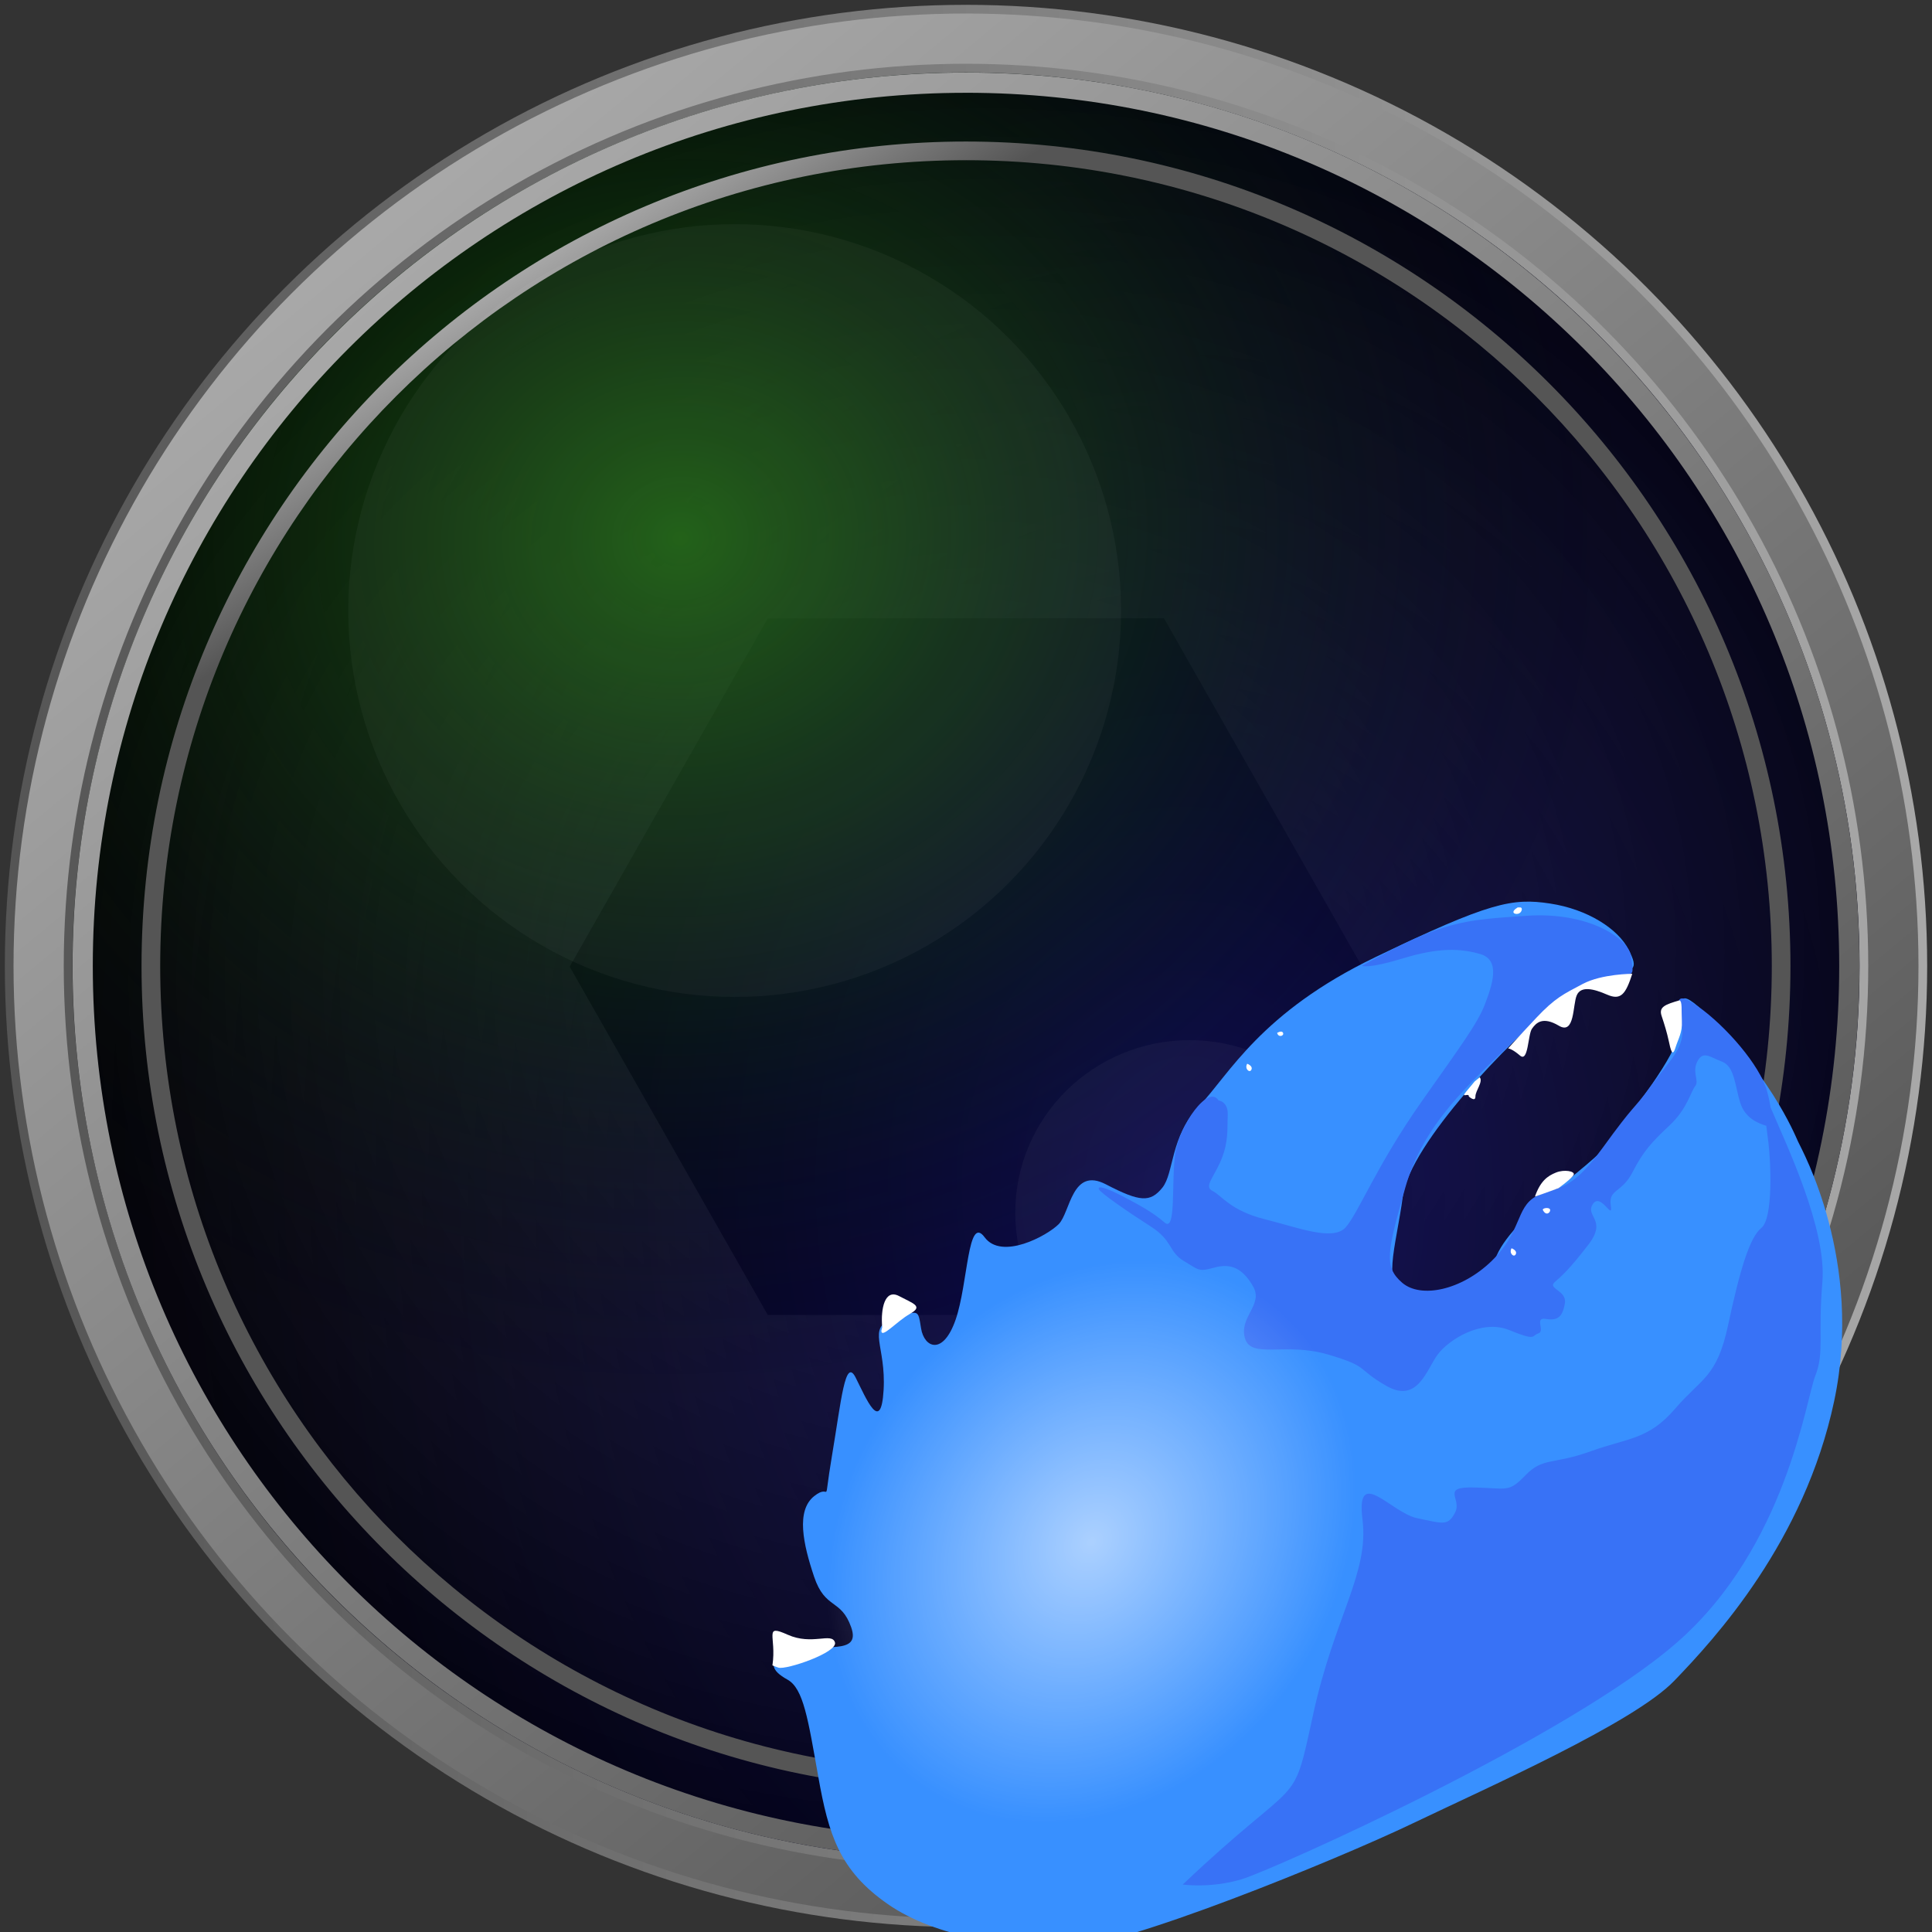 <?xml version="1.0" encoding="UTF-8" standalone="no"?>
<!-- Created with Inkscape (http://www.inkscape.org/) -->

<svg
   width="100mm"
   height="100mm"
   viewBox="0 0 100 100"
   version="1.1"
   id="svg5"
   inkscape:version="1.1 (c68e22c387, 2021-05-23)"
   sodipodi:docname="icon2.svg"
   xmlns:inkscape="http://www.inkscape.org/namespaces/inkscape"
   xmlns:sodipodi="http://sodipodi.sourceforge.net/DTD/sodipodi-0.dtd"
   xmlns:xlink="http://www.w3.org/1999/xlink"
   xmlns="http://www.w3.org/2000/svg"
   xmlns:svg="http://www.w3.org/2000/svg">
  <rect x="0" y="0" width="100" height="100" fill="#333333" stroke="none"/>
  <sodipodi:namedview
     id="namedview7"
     pagecolor="#ffffff"
     bordercolor="#666666"
     borderopacity="1.0"
     inkscape:pageshadow="2"
     inkscape:pageopacity="0"
     inkscape:pagecheckerboard="true"
     inkscape:document-units="mm"
     showgrid="false"
     width="199mm"
     inkscape:zoom="1.0702396"
     inkscape:cx="236.39567"
     inkscape:cy="92.035467"
     inkscape:window-width="1920"
     inkscape:window-height="1017"
     inkscape:window-x="1912"
     inkscape:window-y="-8"
     inkscape:window-maximized="1"
     inkscape:current-layer="layer3">
    <inkscape:grid
       type="xygrid"
       id="grid1387" />
  </sodipodi:namedview>
  <defs
     id="defs2">
    <linearGradient
       inkscape:collect="always"
       id="linearGradient62823">
      <stop
         style="stop-color:#ffffff;stop-opacity:0.58"
         offset="0"
         id="stop62819" />
      <stop
         style="stop-color:#ffffff;stop-opacity:0"
         offset="1"
         id="stop62821" />
    </linearGradient>
    <linearGradient
       inkscape:collect="always"
       id="linearGradient41111">
      <stop
         style="stop-color:#ffffff;stop-opacity:1"
         offset="0"
         id="stop41107" />
      <stop
         style="stop-color:#000000;stop-opacity:1"
         offset="1"
         id="stop41109" />
    </linearGradient>
    <linearGradient
       inkscape:collect="always"
       id="linearGradient7204">
      <stop
         style="stop-color:#120f65;stop-opacity:0.89"
         offset="0"
         id="stop7200" />
      <stop
         style="stop-color:#000000;stop-opacity:0"
         offset="1"
         id="stop7202" />
    </linearGradient>
    <linearGradient
       inkscape:collect="always"
       id="linearGradient6158">
      <stop
         style="stop-color:#1c650f;stop-opacity:0.89"
         offset="0"
         id="stop6154" />
      <stop
         style="stop-color:#000000;stop-opacity:0"
         offset="1"
         id="stop6156" />
    </linearGradient>
    <linearGradient
       inkscape:collect="always"
       id="linearGradient1786">
      <stop
         style="stop-color:#3e3e3e;stop-opacity:0.891"
         offset="0"
         id="stop1784" />
      <stop
         style="stop-color:#000000;stop-opacity:1"
         offset="1"
         id="stop1782" />
    </linearGradient>
    <linearGradient
       inkscape:collect="always"
       id="linearGradient1026">
      <stop
         style="stop-color:#555555;stop-opacity:1"
         offset="0"
         id="stop1022" />
      <stop
         style="stop-color:#a8a8a8;stop-opacity:1"
         offset="1"
         id="stop1024" />
    </linearGradient>
    <linearGradient
       inkscape:collect="always"
       xlink:href="#linearGradient1026"
       id="linearGradient852"
       x1="82.603"
       y1="85.162"
       x2="20.966"
       y2="10.733"
       gradientUnits="userSpaceOnUse" />
    <radialGradient
       inkscape:collect="always"
       xlink:href="#linearGradient1786"
       id="radialGradient1622"
       cx="50"
       cy="50"
       fx="50"
       fy="50"
       r="49.5"
       gradientUnits="userSpaceOnUse"
       gradientTransform="matrix(0.095,0.898,-0.994,0.105,94.975,-0.15)" />
    <radialGradient
       inkscape:collect="always"
       xlink:href="#linearGradient6158"
       id="radialGradient5482"
       gradientUnits="userSpaceOnUse"
       gradientTransform="matrix(0.095,0.898,-0.994,0.105,94.975,-0.15)"
       cx="23.896"
       cy="62.405"
       fx="23.896"
       fy="62.405"
       r="49.5" />
    <radialGradient
       inkscape:collect="always"
       xlink:href="#linearGradient7204"
       id="radialGradient7098"
       gradientUnits="userSpaceOnUse"
       gradientTransform="matrix(0.098,2.003,-1.564,0.076,121.189,-54.098)"
       cx="56.28"
       cy="41.603"
       fx="56.28"
       fy="41.603"
       r="49.5" />
    <linearGradient
       inkscape:collect="always"
       xlink:href="#linearGradient1026"
       id="linearGradient8729"
       x1="0.4"
       y1="50"
       x2="99.6"
       y2="50"
       gradientUnits="userSpaceOnUse" />
    <linearGradient
       inkscape:collect="always"
       xlink:href="#linearGradient1026"
       id="linearGradient8858"
       gradientUnits="userSpaceOnUse"
       gradientTransform="matrix(0.953,0,0,0.953,2.374,2.374)"
       x1="82.603"
       y1="85.162"
       x2="20.966"
       y2="10.733" />
    <linearGradient
       inkscape:collect="always"
       xlink:href="#linearGradient1026"
       id="linearGradient8913"
       gradientUnits="userSpaceOnUse"
       gradientTransform="matrix(0.879,0,0,0.879,6.051,6.051)"
       x1="26.52"
       y1="19.532"
       x2="20.966"
       y2="10.733" />
    <linearGradient
       inkscape:collect="always"
       xlink:href="#linearGradient41111"
       id="linearGradient41113"
       x1="-37.081"
       y1="95.315"
       x2="-71.934"
       y2="72.529"
       gradientUnits="userSpaceOnUse"
       gradientTransform="matrix(1.08,0,0,0.832,128.762,-6.589)" />
    <radialGradient
       inkscape:collect="always"
       xlink:href="#linearGradient62823"
       id="radialGradient62309"
       cx="81.122"
       cy="91.652"
       fx="81.122"
       fy="91.652"
       r="14.011"
       gradientTransform="matrix(1.032,0,0,1.243,-17.157,-39.111)"
       gradientUnits="userSpaceOnUse" />
  </defs>
  <g
     inkscape:groupmode="layer"
     id="layer5"
     inkscape:label="Backing"
     style="display:inline">
    <circle
       style="display:inline;fill:#000000;fill-opacity:1;fill-rule:evenodd;stroke:none;stroke-width:3;stroke-miterlimit:4;stroke-dasharray:none;stroke-opacity:1"
       id="path32-7-0"
       cx="50"
       cy="50"
       r="48" />
  </g>
  <g
     inkscape:groupmode="layer"
     id="layer4"
     inkscape:label="Aperture"
     style="display:none">
    <path
       sodipodi:type="star"
       style="display:inline;fill:#000000;fill-opacity:1;stroke:none;stroke-width:11.339;stroke-linejoin:round;stroke-miterlimit:4;stroke-dasharray:none;stroke-opacity:1"
       id="path3452"
       inkscape:flatsided="true"
       sodipodi:sides="6"
       sodipodi:cx="141.66415"
       sodipodi:cy="122.77559"
       sodipodi:r1="78.568878"
       sodipodi:r2="68.042648"
       sodipodi:arg1="1.0471976"
       sodipodi:arg2="1.5707963"
       inkscape:rounded="0"
       inkscape:randomized="0"
       d="m 180.949,190.818 -78.569,-1e-5 -39.284,-68.043 39.284,-68.043 78.569,3e-6 39.284,68.043 z"
       transform="matrix(0.261,0,0,0.265,13.02,17.498)" />
    <path
       style="fill:none;stroke:#ffffff;stroke-width:0.5;stroke-linecap:butt;stroke-linejoin:miter;stroke-miterlimit:4;stroke-dasharray:none;stroke-opacity:1"
       d="M 60.255,68.013 87.053,21.597"
       id="path4118" />
    <path
       style="fill:none;stroke:#ffffff;stroke-width:0.5;stroke-linecap:butt;stroke-linejoin:miter;stroke-miterlimit:4;stroke-dasharray:none;stroke-opacity:1"
       d="M 70.51,50 43.421,3.081"
       id="path4233" />
    <path
       style="fill:none;stroke:#ffffff;stroke-width:0.5;stroke-linecap:butt;stroke-linejoin:miter;stroke-miterlimit:4;stroke-dasharray:none;stroke-opacity:1"
       d="M 60.255,31.987 H 5.89"
       id="path4235" />
    <path
       style="fill:none;stroke:#ffffff;stroke-width:0.5;stroke-linecap:butt;stroke-linejoin:miter;stroke-miterlimit:4;stroke-dasharray:none;stroke-opacity:1"
       d="M 39.745,31.987 12.691,78.846"
       id="path4237" />
    <path
       style="fill:none;stroke:#ffffff;stroke-width:0.5;stroke-linecap:butt;stroke-linejoin:miter;stroke-miterlimit:4;stroke-dasharray:none;stroke-opacity:1"
       d="M 29.49,50 56.689,97.109"
       id="path4239" />
    <path
       style="fill:none;stroke:#ffffff;stroke-width:0.5;stroke-linecap:butt;stroke-linejoin:miter;stroke-miterlimit:4;stroke-dasharray:none;stroke-opacity:1"
       d="M 39.745,68.013 H 94.597"
       id="path4241" />
  </g>
  <g
     inkscape:groupmode="layer"
     id="layer2"
     inkscape:label="Camera"
     style="display:inline">
    <circle
       style="display:none;fill:#000000;fill-opacity:1;fill-rule:evenodd;stroke:#ffffff;stroke-width:1;stroke-miterlimit:4;stroke-dasharray:none;stroke-opacity:1"
       id="path32-3"
       cx="50"
       cy="50"
       r="48" />
    <circle
       style="display:inline;fill:url(#radialGradient1622);fill-opacity:1;fill-rule:evenodd;stroke:none;stroke-width:3;stroke-miterlimit:4;stroke-dasharray:none;stroke-opacity:1"
       id="path32-7"
       cx="50"
       cy="50"
       r="48" />
  </g>
  <g
     inkscape:groupmode="layer"
     id="g7875"
     inkscape:label="Aperture copy"
     style="display:inline">
    <path
       sodipodi:type="star"
       style="display:inline;fill:#000000;fill-opacity:1;stroke:none;stroke-width:11.339;stroke-linejoin:round;stroke-miterlimit:4;stroke-dasharray:none;stroke-opacity:1"
       id="path7861"
       inkscape:flatsided="true"
       sodipodi:sides="6"
       sodipodi:cx="141.66415"
       sodipodi:cy="122.77559"
       sodipodi:r1="78.568878"
       sodipodi:r2="68.042648"
       sodipodi:arg1="1.0471976"
       sodipodi:arg2="1.5707963"
       inkscape:rounded="0"
       inkscape:randomized="0"
       d="m 180.949,190.818 -78.569,-1e-5 -39.284,-68.043 39.284,-68.043 78.569,3e-6 39.284,68.043 z"
       transform="matrix(0.261,0,0,0.265,13.02,17.498)" />
  </g>
  <g
     inkscape:groupmode="layer"
     id="g6913"
     inkscape:label="Flare1"
     style="display:inline">
    <circle
       style="display:inline;fill:url(#radialGradient7098);fill-opacity:1;fill-rule:evenodd;stroke:none;stroke-width:3;stroke-miterlimit:4;stroke-dasharray:none;stroke-opacity:1"
       id="circle6911"
       cx="50"
       cy="50"
       r="48" />
  </g>
  <g
     inkscape:groupmode="layer"
     id="g5480"
     inkscape:label="Flare2"
     style="display:inline">
    <circle
       style="display:inline;fill:url(#radialGradient5482);fill-opacity:1;fill-rule:evenodd;stroke:none;stroke-width:3;stroke-miterlimit:4;stroke-dasharray:none;stroke-opacity:1"
       id="circle5478"
       cx="50"
       cy="50"
       r="48" />
  </g>
  <g
     inkscape:groupmode="layer"
     id="g8305"
     inkscape:label="Camera 2 copy 1"
     style="display:inline">
    <circle
       style="mix-blend-mode:overlay;fill:none;fill-opacity:1;fill-rule:evenodd;stroke:url(#linearGradient8729);stroke-width:3.5;stroke-linejoin:round;stroke-miterlimit:4;stroke-dasharray:none;stroke-opacity:1"
       id="circle8303"
       cx="50"
       cy="50"
       r="48" />
  </g>
  <g
     inkscape:groupmode="layer"
     id="layer3"
     inkscape:label="Camera 2"
     style="display:inline">
    <circle
       style="mix-blend-mode:normal;fill:none;fill-opacity:1;fill-rule:evenodd;stroke:url(#linearGradient852);stroke-width:2.6;stroke-linejoin:round;stroke-miterlimit:4;stroke-dasharray:none;stroke-opacity:1"
       id="path32"
       cx="50"
       cy="50"
       r="48" />
  </g>
  <g
     inkscape:groupmode="layer"
     id="g8255"
     inkscape:label="Camera 2 copy"
     style="display:inline">
    <path
       style="color:#000000;mix-blend-mode:normal;fill:url(#linearGradient8858);fill-rule:evenodd;stroke-width:0.989;stroke-linejoin:round;-inkscape-stroke:none"
       d="M 50,3.756 C 24.466,3.756 3.756,24.466 3.756,50 3.756,75.534 24.466,96.244 50,96.244 75.534,96.244 96.244,75.534 96.244,50 96.244,24.466 75.534,3.756 50,3.756 Z m 0,1.046 C 74.968,4.803 95.197,25.032 95.197,50 95.197,74.968 74.968,95.197 50,95.197 25.032,95.197 4.803,74.968 4.803,50 4.803,25.032 25.032,4.803 50,4.803 Z"
       id="circle8253-9" />
    <path
       style="color:#000000;display:inline;mix-blend-mode:normal;fill:url(#linearGradient8913);fill-rule:evenodd;stroke-width:0.912;stroke-linejoin:round;-inkscape-stroke:none"
       d="M 50,7.326 C 26.437,7.326 7.326,26.437 7.326,50 7.326,73.563 26.437,92.674 50,92.674 73.563,92.674 92.674,73.563 92.674,50 92.674,26.437 73.563,7.326 50,7.326 Z m 0,0.966 C 73.04,8.292 91.708,26.96 91.708,50 91.708,73.04 73.04,91.708 50,91.708 26.96,91.708 8.292,73.04 8.292,50 8.292,26.96 26.96,8.292 50,8.292 Z"
       id="circle8253-9-7" />
    <circle
       style="display:inline;fill:#ffffff;fill-opacity:0.038;stroke:none;stroke-width:0.533;stroke-linejoin:round;stroke-miterlimit:4;stroke-dasharray:none;stroke-opacity:1"
       id="path64522"
       cx="38.027"
       cy="31.602"
       r="20" />
    <ellipse
       style="display:inline;fill:#ffffff;fill-opacity:0.038;stroke:none;stroke-width:0.239;stroke-linejoin:round;stroke-miterlimit:4;stroke-dasharray:none;stroke-opacity:1"
       id="path64522-0"
       cx="61.573"
       cy="62.772"
       rx="9.023"
       ry="8.934" />
  </g>
  <g
     inkscape:groupmode="layer"
     id="layer6"
     inkscape:label="Claw1"
     style="display:inline">
    <g
       id="g65532"
       transform="matrix(0.666,0.576,-0.559,0.687,53.992,-9.926)">
      <path
         style="fill:#3890ff;fill-opacity:1;stroke:url(#linearGradient41113);stroke-width:0;stroke-linecap:butt;stroke-linejoin:miter;stroke-miterlimit:4;stroke-dasharray:none;stroke-opacity:1"
         d="m 74.381,27.937 c 5.592,0.148 9.063,1.93 9.546,2.153 0.482,0.223 7.424,2.747 11.281,10.098 3.857,7.351 3.375,15.073 3.085,18.488 -0.289,3.415 -4.532,11.806 -6.653,16.335 -2.121,4.529 -8.678,16.632 -11.185,18.711 -2.507,2.079 -6.267,4.529 -9.738,4.9 -3.471,0.371 -5.303,-0.817 -7.906,-2.97 -2.603,-2.153 -3.953,-3.341 -5.014,-3.118 -1.061,0.223 -1.736,0 -0.771,-1.485 0.964,-1.485 3.278,-2.376 1.736,-3.267 -1.543,-0.891 -1.832,0.223 -3.568,-0.817 -1.736,-1.039 -3.278,-2.227 -2.989,-3.564 0.289,-1.337 0.964,0.371 -0.675,-2.45 -1.639,-2.821 -3.085,-4.9 -1.832,-4.381 1.253,0.52 3.278,1.559 1.736,-0.52 -1.543,-2.079 -3.085,-2.079 -2.218,-3.49 0.868,-1.411 0.771,-1.411 1.639,-0.668 0.868,0.742 2.025,0.371 1.253,-1.708 -0.771,-2.079 -3.375,-5.123 -1.736,-4.752 1.639,0.371 2.796,-2.45 2.893,-3.415 0.096,-0.965 -1.543,-3.044 0.675,-3.564 2.218,-0.52 2.7,-0.891 2.7,-2.005 0,-1.114 -1.543,-2.524 -1.35,-5.049 0.193,-2.524 -0.675,-6.46 2.507,-13.291 3.182,-6.831 4.05,-7.87 5.978,-9.058 1.928,-1.188 4.05,-1.485 5.303,-0.965 1.253,0.52 0.964,0.668 0.193,2.005 -0.771,1.336 -0.868,0.742 -1.543,3.49 -0.675,2.747 -1.446,11.434 0.193,14.033 1.639,2.599 2.41,4.975 3.953,4.158 1.543,-0.817 3.471,-2.524 2.603,-4.9 -0.868,-2.376 0.964,-7.87 0.868,-9.43 -0.096,-1.559 -0.096,-5.94 -0.771,-7.351 -0.675,-1.411 -2.218,-2.153 -0.193,-2.153 z"
         id="path10881" />
      <path
         style="fill:#3872f6;fill-opacity:1;stroke:none;stroke-width:0.441;stroke-linecap:butt;stroke-linejoin:miter;stroke-miterlimit:4;stroke-dasharray:none;stroke-opacity:1"
         d="m 57.508,39 c 2.025,-5.123 2.933,-5.903 5.658,-8.515 2.669,-2.557 5.526,-2.92 6.298,-2.177 0.771,0.743 0.868,0.594 0,1.411 -0.868,0.817 -1.833,3.724 -2.218,6.682 -0.482,3.712 -1.061,7.276 0.482,10.766 1.543,3.49 1.928,4.306 3.375,4.306 1.446,0 2.989,-1.93 3.278,-4.381 0.289,-2.45 -0.868,-3.267 -0.386,-4.529 0.482,-1.262 1.446,-1.262 1.253,-4.678 -0.193,-3.415 0,-2.673 -0.096,-4.603 -0.096,-1.93 0.145,-3.044 -0.82,-3.861 -0.964,-0.817 -1.88,-1.299 0.048,-1.485 1.928,-0.186 4.966,0.223 6.267,1.114 1.302,0.891 1.543,1.448 1.157,1.596 -0.386,0.148 -1.157,0.446 -1.977,-0.074 -0.82,-0.52 -1.591,-1.374 -2.314,-1.114 -0.723,0.26 -1.302,0.223 -1.157,0.928 0.145,0.705 0.82,0.78 0.82,1.188 0,0.408 0.482,1.299 0.289,2.71 -0.193,1.411 -0.241,2.153 0.048,3.49 0.289,1.337 -0.482,1.671 0.241,2.302 0.723,0.631 -0.964,-0.223 -0.868,0.631 0.096,0.854 1.253,0.111 1.302,1.968 0.048,1.856 -0.048,2.339 -0.145,2.933 -0.096,0.594 0.868,-0.111 1.253,0.557 0.386,0.668 0.337,1.04 -0.289,1.411 -0.627,0.371 0.434,0.557 0.193,0.928 -0.241,0.371 0.241,0.408 -1.446,0.965 -1.687,0.557 -2.41,2.747 -2.362,3.824 0.048,1.077 0.916,2.933 -1.157,3.341 -2.073,0.408 -1.446,-0.223 -3.857,0.854 -2.41,1.077 -3.326,3.156 -4.387,2.45 -1.061,-0.705 -0.386,-2.19 -1.543,-2.599 -1.157,-0.408 -1.88,-0.186 -2.459,0.631 -0.579,0.817 -0.579,0.705 -1.639,0.891 -1.061,0.186 -1.253,-0.483 -2.796,-0.26 -1.543,0.223 -3.568,0.445 -3.76,0.334 -0.193,-0.111 0.241,-0.334 1.35,-0.594 1.109,-0.26 1.977,-0.445 2.893,-0.445 0.916,0 -1.205,-2.042 -2.073,-3.453 -0.868,-1.411 -1.078,-4.342 0,-4.009 0,0 0.482,-0.334 0.964,0.297 0.482,0.631 1.012,1.114 1.35,2.19 0.337,1.077 0.193,1.893 0.771,1.745 0.579,-0.149 1.543,0.186 3.423,-0.743 1.88,-0.928 3.953,-1.633 4.001,-2.747 0.048,-1.114 -0.88,-3.887 -1.205,-8.464 -0.272,-3.822 -0.337,-5.569 -0.723,-6.72 -0.386,-1.151 -0.916,-2.562 -2.073,-2.042 -1.157,0.52 -2.169,1.336 -3.375,3.156 -1.205,1.819 -1.591,1.893 -1.591,1.893 z"
         id="path37496"
         sodipodi:nodetypes="ssssssssssssssssssssssssssssssssssssssssssssssssssscs" />
      <path
         style="fill:#3872f6;fill-opacity:1;stroke:none;stroke-width:0.265px;stroke-linecap:butt;stroke-linejoin:miter;stroke-opacity:1"
         d="m 83.435,86.48 c 1.249,-9.638 2.32,-7.318 -0.357,-12.494 -2.677,-5.176 -2.677,-8.389 -4.998,-10.531 -2.32,-2.142 1.067,-1.388 2.455,-2.145 1.388,-0.757 1.704,-0.82 1.515,-1.704 -0.189,-0.883 -1.641,-0.568 -0.063,-1.83 1.578,-1.262 1.767,-1.073 1.893,-2.524 0.126,-1.451 0.883,-1.514 2.082,-3.534 1.199,-2.019 2.209,-2.713 2.272,-5.111 0.063,-2.398 0.757,-2.966 -0.694,-5.742 -1.451,-2.777 -2.272,-4.67 -2.082,-5.553 0.189,-0.883 -2.019,-3.281 -2.84,-4.039 -0.82,-0.757 -2.713,-2.398 -0.947,-1.514 1.767,0.883 6.815,3.092 8.582,5.616 1.767,2.524 2.713,3.029 3.155,4.417 0.442,1.388 5.019,8.671 3.591,17.06 -1.428,8.389 -9.995,25.523 -11.066,27.13 -1.071,1.606 -2.499,2.499 -2.499,2.499 z"
         id="path61831" />
      <ellipse
         style="fill:url(#radialGradient62309);fill-opacity:1;stroke:none;stroke-width:0.456;stroke-linejoin:round;stroke-miterlimit:4;stroke-dasharray:none;stroke-opacity:1"
         id="path62121"
         cx="66.548"
         cy="74.78"
         rx="14.457"
         ry="17.411" />
      <path
         style="fill:#ffffff;stroke:none;stroke-width:0.3px;stroke-linecap:butt;stroke-linejoin:miter;stroke-opacity:1;fill-opacity:1"
         d="m 73.276,28.379 c -0.498,0.733 -0.709,1.09 -0.24,1.371 0.468,0.282 0.865,0.534 1.257,0.835 0.392,0.301 0.784,0.602 0.565,0.066 -0.218,-0.537 -0.25,-0.96 -0.698,-1.439 -0.448,-0.479 -0.704,-0.894 -0.884,-0.833 z"
         id="path68903" />
      <path
         style="fill:#ffffff;fill-opacity:1;stroke:none;stroke-width:0.3;stroke-linecap:butt;stroke-linejoin:miter;stroke-miterlimit:4;stroke-dasharray:none;stroke-opacity:1"
         d="m 67.018,39.419 c 0.335,0.061 0.298,0.755 0.52,1.019 0.222,0.264 -0.305,0.25 -0.305,0.25 -0.128,-0.208 -0.305,0.434 -0.299,-0.111 l 0.01,-0.778 z"
         id="path69286"
         sodipodi:nodetypes="cssscc" />
      <path
         style="fill:#ffffff;stroke:none;stroke-width:0.3px;stroke-linecap:butt;stroke-linejoin:miter;stroke-opacity:1;fill-opacity:1"
         d="m 73.966,42.587 c -0.33,-0.901 -0.19,-1.399 0.069,-1.871 0.259,-0.472 0.819,-0.782 0.886,-0.585 0.068,0.198 -0.191,1.179 -0.191,1.179 0,0 -0.47,0.808 -0.764,1.277 z"
         id="path70264" />
      <path
         style="fill:#ffffff;stroke:none;stroke-width:0.3px;stroke-linecap:butt;stroke-linejoin:miter;stroke-opacity:1;fill-opacity:1"
         d="m 56.575,92.465 c -0.873,-1.431 -1.959,-1.475 -0.435,-1.925 1.523,-0.451 1.907,-1.791 2.437,-1.472 0.53,0.319 -1.198,3.105 -1.638,3.283 -0.44,0.179 -0.363,0.114 -0.363,0.114 z"
         id="path70404" />
      <path
         style="fill:#ffffff;stroke:none;stroke-width:0.3px;stroke-linecap:butt;stroke-linejoin:miter;stroke-opacity:1;fill-opacity:1"
         d="m 49.044,73.331 c -0.766,-0.757 -1.326,-1.815 -0.39,-2.027 0.936,-0.213 1.492,-0.488 1.158,0.364 -0.334,0.853 -0.368,2.218 -0.682,1.845"
         id="path70797" />
      <path
         style="fill:#ffffff;stroke:none;stroke-width:0.3px;stroke-linecap:butt;stroke-linejoin:miter;stroke-opacity:1;fill-opacity:1"
         d="m 55.91,47.716 c 0.053,0.337 0.476,0.333 0.412,0.1 -0.064,-0.233 -0.412,-0.1 -0.412,-0.1 z"
         id="path70865" />
      <path
         style="display:inline;fill:#ffffff;fill-opacity:1;stroke:none;stroke-width:0.3px;stroke-linecap:butt;stroke-linejoin:miter;stroke-opacity:1"
         d="m 74.818,45.765 c 0.053,0.337 0.476,0.333 0.412,0.1 -0.064,-0.233 -0.412,-0.1 -0.412,-0.1 z"
         id="path70865-5" />
      <path
         style="fill:#ffffff;stroke:none;stroke-width:0.3px;stroke-linecap:butt;stroke-linejoin:miter;stroke-opacity:1;fill-opacity:1"
         d="m 56.132,45.207 c 0.246,0.176 0.437,-0.144 0.269,-0.226 -0.167,-0.082 -0.269,0.226 -0.269,0.226 z"
         id="path70933" />
      <path
         style="fill:#ffffff;stroke:none;stroke-width:0.3px;stroke-linecap:butt;stroke-linejoin:miter;stroke-opacity:1;fill-opacity:1"
         d="m 62.446,30.46 c -0.174,0.496 0.112,0.447 0.254,0.264 0.142,-0.183 -0.004,-0.474 -0.139,-0.361 -0.135,0.113 -0.115,0.097 -0.115,0.097 z"
         id="path71146" />
      <path
         style="fill:#ffffff;stroke:none;stroke-width:0.3px;stroke-linecap:butt;stroke-linejoin:miter;stroke-opacity:1;fill-opacity:1"
         d="m 74.822,42.875 c 0.429,0.18 0.447,-0.24 0.304,-0.3 -0.143,-0.06 -0.398,0.244 -0.304,0.3 z"
         id="path71292" />
    </g>
  </g>
  <g
     inkscape:groupmode="layer"
     id="layer8"
     inkscape:label="claw gradients"
     style="display:inline">
    <path
       style="display:inline;fill:#ffffff;fill-opacity:1;stroke:none;stroke-width:0.265;stroke-linecap:butt;stroke-linejoin:miter;stroke-miterlimit:4;stroke-dasharray:none;stroke-opacity:1"
       d="m 84.487,50.402 c -0.34,1.051 -0.587,1.391 -1.298,1.082 -0.711,-0.309 -1.36,-0.464 -1.576,0.031 -0.216,0.494 -0.093,2.07 -0.927,1.576 -0.834,-0.494 -1.174,-0.155 -1.391,0.155 -0.216,0.309 -0.185,1.761 -0.618,1.391 -0.433,-0.371 -0.618,-0.371 -0.618,-0.371 0,0 0.464,-0.525 1.452,-1.576 0.989,-1.051 1.422,-1.236 2.41,-1.761 0.989,-0.525 2.565,-0.525 2.565,-0.525 z"
       id="path68098" />
  </g>
</svg>
